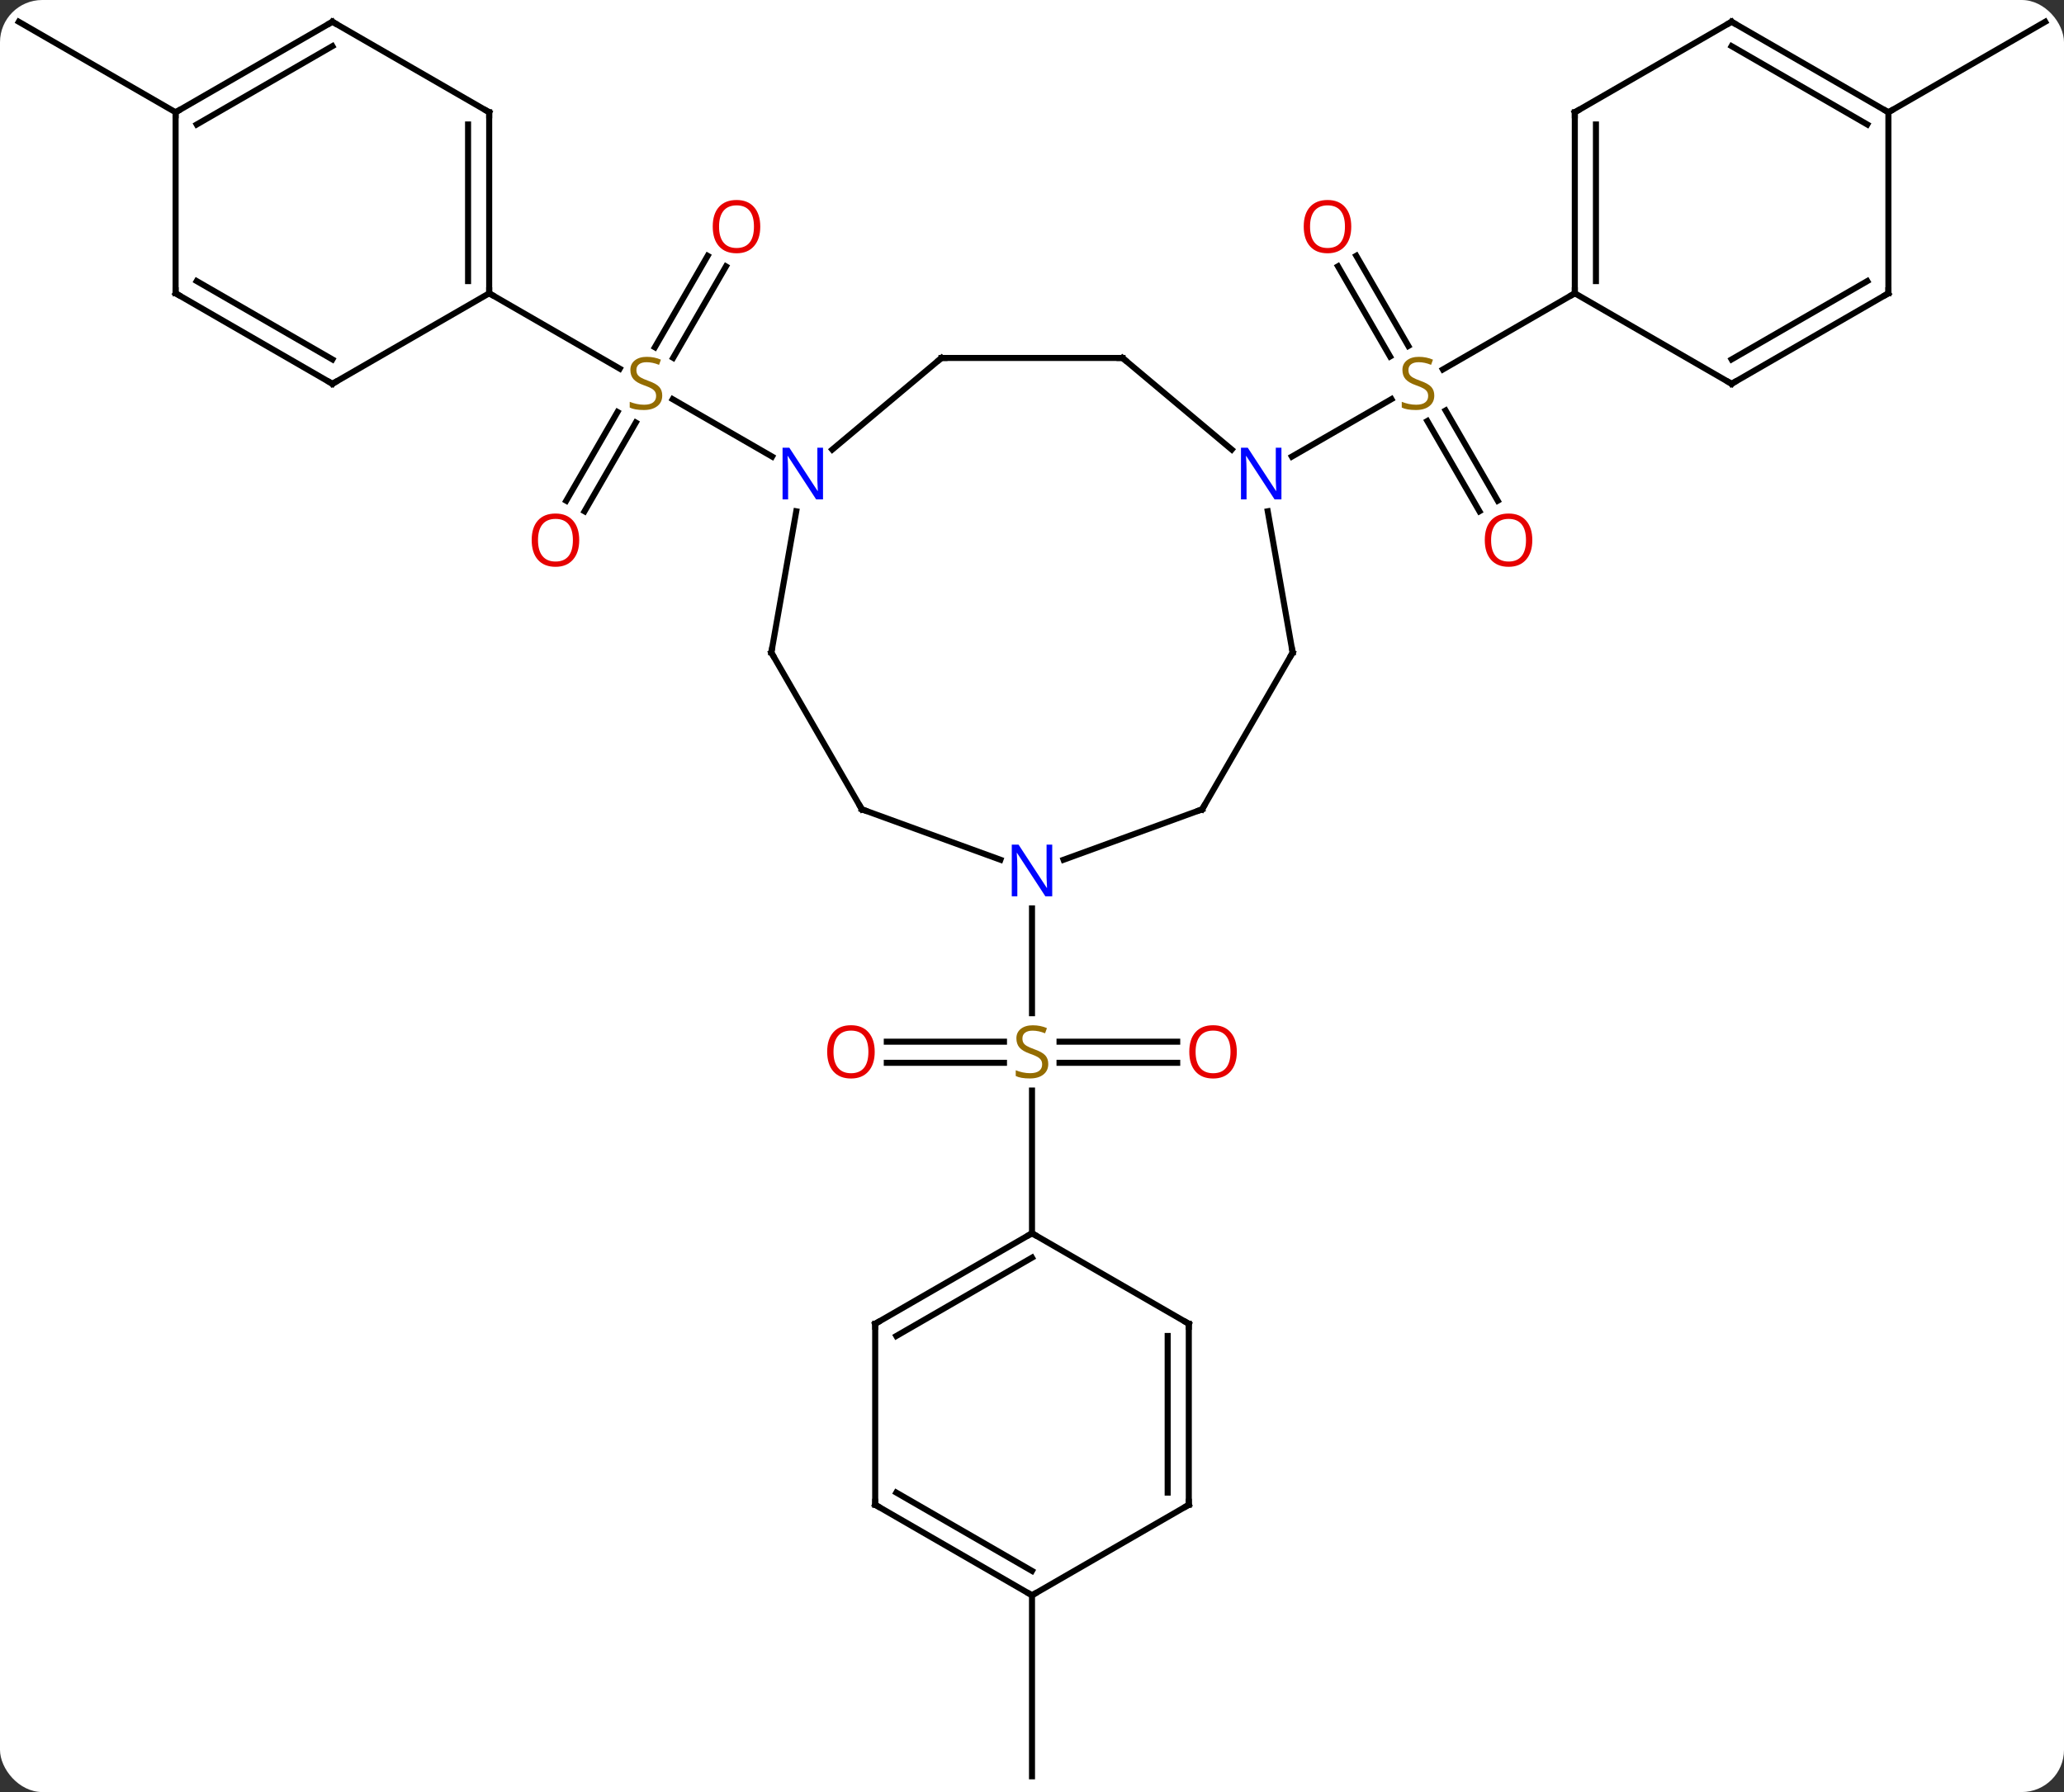 <svg width="342" viewBox="0 0 342 297" style="fill-opacity:1; color-rendering:auto; color-interpolation:auto; text-rendering:auto; stroke:black; stroke-linecap:square; stroke-miterlimit:10; shape-rendering:auto; stroke-opacity:1; fill:black; stroke-dasharray:none; font-weight:normal; stroke-width:1; font-family:'Open Sans'; font-style:normal; stroke-linejoin:miter; font-size:12; stroke-dashoffset:0; image-rendering:auto;" height="297" class="cas-substance-image" xmlns:xlink="http://www.w3.org/1999/xlink" xmlns="http://www.w3.org/2000/svg"><rect x="0" y="0" width="342" height="297" fill="#333333" stroke="none"/><svg class="cas-substance-single-component"><rect y="0" x="0" width="342" stroke="none" ry="7" rx="7" height="297" fill="white" class="cas-substance-group"/><svg y="0" x="0" width="342" viewBox="0 0 342 297" style="fill:black;" height="297" class="cas-substance-single-component-image"><svg><g><g transform="translate(171,149)" style="text-rendering:geometricPrecision; color-rendering:optimizeQuality; color-interpolation:linearRGB; stroke-linecap:butt; image-rendering:optimizeQuality;"><line y2="-64.265" y1="-79.223" x2="74.141" x1="65.504" style="fill:none;"/><line y2="-66.015" y1="-80.973" x2="77.172" x1="68.535" style="fill:none;"/><line y2="-106.614" y1="-91.666" x2="53.732" x1="62.362" style="fill:none;"/><line y2="-104.864" y1="-89.916" x2="50.701" x1="59.331" style="fill:none;"/><line y2="-73.327" y1="-82.851" x2="43.064" x1="59.561" style="fill:none;"/><line y2="-100.392" y1="-87.77" x2="89.943" x1="68.082" style="fill:none;"/><line y2="-66.009" y1="-80.723" x2="-77.175" x1="-68.679" style="fill:none;"/><line y2="-64.259" y1="-78.973" x2="-74.144" x1="-65.648" style="fill:none;"/><line y2="-104.852" y1="-89.694" x2="-50.708" x1="-59.459" style="fill:none;"/><line y2="-106.602" y1="-91.444" x2="-53.739" x1="-62.49" style="fill:none;"/><line y2="-73.327" y1="-82.836" x2="-43.064" x1="-59.536" style="fill:none;"/><line y2="-100.392" y1="-87.903" x2="-89.943" x1="-68.312" style="fill:none;"/><line y2="23.642" y1="23.642" x2="-24.062" x1="-4.643" style="fill:none;"/><line y2="27.142" y1="27.142" x2="-24.062" x1="-4.643" style="fill:none;"/><line y2="27.142" y1="27.142" x2="24.062" x1="4.561" style="fill:none;"/><line y2="23.642" y1="23.642" x2="24.062" x1="4.561" style="fill:none;"/><line y2="1.548" y1="18.923" x2="0" x1="0" style="fill:none;"/><line y2="55.392" y1="31.736" x2="0" x1="0" style="fill:none;"/><line y2="-130.392" y1="-145.392" x2="141.903" x1="167.886" style="fill:none;"/><line y2="-130.392" y1="-145.392" x2="-141.903" x1="-167.886" style="fill:none;"/><line y2="115.392" y1="145.392" x2="0" x1="0" style="fill:none;"/><line y2="-89.676" y1="-74.49" x2="15" x1="33.096" style="fill:none;"/><line y2="-40.848" y1="-64.266" x2="43.191" x1="39.06" style="fill:none;"/><line y2="-89.676" y1="-89.676" x2="-15" x1="15" style="fill:none;"/><line y2="-14.868" y1="-40.848" x2="28.191" x1="43.191" style="fill:none;"/><line y2="-74.49" y1="-89.676" x2="-33.096" x1="-15" style="fill:none;"/><line y2="-6.512" y1="-14.868" x2="5.231" x1="28.191" style="fill:none;"/><line y2="-40.848" y1="-64.266" x2="-43.191" x1="-39.06" style="fill:none;"/><line y2="-14.868" y1="-6.512" x2="-28.191" x1="-5.231" style="fill:none;"/><line y2="-14.868" y1="-40.848" x2="-28.191" x1="-43.191" style="fill:none;"/><line y2="-130.392" y1="-100.392" x2="89.943" x1="89.943" style="fill:none;"/><line y2="-128.371" y1="-102.413" x2="93.443" x1="93.443" style="fill:none;"/><line y2="-85.392" y1="-100.392" x2="115.923" x1="89.943" style="fill:none;"/><line y2="-145.392" y1="-130.392" x2="115.923" x1="89.943" style="fill:none;"/><line y2="-100.392" y1="-85.392" x2="141.903" x1="115.923" style="fill:none;"/><line y2="-102.413" y1="-89.433" x2="138.403" x1="115.923" style="fill:none;"/><line y2="-130.392" y1="-145.392" x2="141.903" x1="115.923" style="fill:none;"/><line y2="-128.371" y1="-141.351" x2="138.403" x1="115.923" style="fill:none;"/><line y2="-130.392" y1="-100.392" x2="141.903" x1="141.903" style="fill:none;"/><line y2="-130.392" y1="-100.392" x2="-89.943" x1="-89.943" style="fill:none;"/><line y2="-128.371" y1="-102.413" x2="-93.443" x1="-93.443" style="fill:none;"/><line y2="-85.392" y1="-100.392" x2="-115.923" x1="-89.943" style="fill:none;"/><line y2="-145.392" y1="-130.392" x2="-115.923" x1="-89.943" style="fill:none;"/><line y2="-100.392" y1="-85.392" x2="-141.903" x1="-115.923" style="fill:none;"/><line y2="-102.413" y1="-89.433" x2="-138.403" x1="-115.923" style="fill:none;"/><line y2="-130.392" y1="-145.392" x2="-141.903" x1="-115.923" style="fill:none;"/><line y2="-128.371" y1="-141.351" x2="-138.403" x1="-115.923" style="fill:none;"/><line y2="-130.392" y1="-100.392" x2="-141.903" x1="-141.903" style="fill:none;"/><line y2="70.392" y1="55.392" x2="-25.98" x1="0" style="fill:none;"/><line y2="72.413" y1="59.434" x2="-22.48" x1="0" style="fill:none;"/><line y2="70.392" y1="55.392" x2="25.98" x1="0" style="fill:none;"/><line y2="100.392" y1="70.392" x2="-25.98" x1="-25.98" style="fill:none;"/><line y2="100.392" y1="70.392" x2="25.98" x1="25.98" style="fill:none;"/><line y2="98.371" y1="72.413" x2="22.48" x1="22.48" style="fill:none;"/><line y2="115.392" y1="100.392" x2="0" x1="-25.98" style="fill:none;"/><line y2="111.35" y1="98.371" x2="0" x1="-22.48" style="fill:none;"/><line y2="115.392" y1="100.392" x2="0" x1="25.98" style="fill:none;"/></g><g transform="translate(171,149)" style="fill:rgb(148,108,0); text-rendering:geometricPrecision; color-rendering:optimizeQuality; image-rendering:optimizeQuality; font-family:'Open Sans'; stroke:rgb(148,108,0); color-interpolation:linearRGB;"><path style="stroke:none;" d="M66.658 -83.454 Q66.658 -82.329 65.838 -81.689 Q65.018 -81.048 63.611 -81.048 Q62.08 -81.048 61.268 -81.454 L61.268 -82.408 Q61.799 -82.189 62.416 -82.056 Q63.033 -81.923 63.643 -81.923 Q64.643 -81.923 65.143 -82.306 Q65.643 -82.689 65.643 -83.361 Q65.643 -83.798 65.463 -84.087 Q65.283 -84.376 64.869 -84.619 Q64.455 -84.861 63.596 -85.158 Q62.408 -85.579 61.893 -86.165 Q61.377 -86.751 61.377 -87.704 Q61.377 -88.689 62.119 -89.275 Q62.861 -89.861 64.096 -89.861 Q65.361 -89.861 66.44 -89.392 L66.127 -88.533 Q65.065 -88.97 64.065 -88.97 Q63.268 -88.97 62.822 -88.634 Q62.377 -88.298 62.377 -87.689 Q62.377 -87.251 62.541 -86.962 Q62.705 -86.673 63.096 -86.439 Q63.486 -86.204 64.299 -85.908 Q65.643 -85.439 66.15 -84.884 Q66.658 -84.329 66.658 -83.454 Z"/><path style="fill:rgb(230,0,0); stroke:none;" d="M82.9 -59.482 Q82.9 -57.42 81.861 -56.24 Q80.822 -55.06 78.979 -55.06 Q77.088 -55.06 76.057 -56.224 Q75.025 -57.389 75.025 -59.498 Q75.025 -61.592 76.057 -62.74 Q77.088 -63.889 78.979 -63.889 Q80.838 -63.889 81.869 -62.717 Q82.9 -61.545 82.9 -59.482 ZM76.072 -59.482 Q76.072 -57.748 76.815 -56.842 Q77.557 -55.935 78.979 -55.935 Q80.4 -55.935 81.127 -56.834 Q81.854 -57.732 81.854 -59.482 Q81.854 -61.217 81.127 -62.107 Q80.4 -62.998 78.979 -62.998 Q77.557 -62.998 76.815 -62.099 Q76.072 -61.201 76.072 -59.482 Z"/><path style="fill:rgb(230,0,0); stroke:none;" d="M52.901 -111.445 Q52.901 -109.383 51.861 -108.203 Q50.822 -107.023 48.979 -107.023 Q47.088 -107.023 46.057 -108.188 Q45.026 -109.352 45.026 -111.461 Q45.026 -113.555 46.057 -114.703 Q47.088 -115.852 48.979 -115.852 Q50.838 -115.852 51.869 -114.68 Q52.901 -113.508 52.901 -111.445 ZM46.072 -111.445 Q46.072 -109.711 46.815 -108.805 Q47.557 -107.898 48.979 -107.898 Q50.401 -107.898 51.127 -108.797 Q51.854 -109.695 51.854 -111.445 Q51.854 -113.18 51.127 -114.07 Q50.401 -114.961 48.979 -114.961 Q47.557 -114.961 46.815 -114.062 Q46.072 -113.164 46.072 -111.445 Z"/><path style="stroke:none;" d="M-61.268 -83.454 Q-61.268 -82.329 -62.088 -81.689 Q-62.908 -81.048 -64.315 -81.048 Q-65.846 -81.048 -66.658 -81.454 L-66.658 -82.408 Q-66.127 -82.189 -65.51 -82.056 Q-64.893 -81.923 -64.283 -81.923 Q-63.283 -81.923 -62.783 -82.306 Q-62.283 -82.689 -62.283 -83.361 Q-62.283 -83.798 -62.463 -84.087 Q-62.643 -84.376 -63.057 -84.619 Q-63.471 -84.861 -64.33 -85.158 Q-65.518 -85.579 -66.033 -86.165 Q-66.549 -86.751 -66.549 -87.704 Q-66.549 -88.689 -65.807 -89.275 Q-65.065 -89.861 -63.83 -89.861 Q-62.565 -89.861 -61.486 -89.392 L-61.799 -88.533 Q-62.861 -88.97 -63.861 -88.97 Q-64.658 -88.97 -65.104 -88.634 Q-65.549 -88.298 -65.549 -87.689 Q-65.549 -87.251 -65.385 -86.962 Q-65.221 -86.673 -64.83 -86.439 Q-64.44 -86.204 -63.627 -85.908 Q-62.283 -85.439 -61.776 -84.884 Q-61.268 -84.329 -61.268 -83.454 Z"/><path style="fill:rgb(230,0,0); stroke:none;" d="M-75.025 -59.482 Q-75.025 -57.42 -76.065 -56.24 Q-77.104 -55.06 -78.947 -55.06 Q-80.838 -55.06 -81.869 -56.224 Q-82.9 -57.389 -82.9 -59.498 Q-82.9 -61.592 -81.869 -62.74 Q-80.838 -63.889 -78.947 -63.889 Q-77.088 -63.889 -76.057 -62.717 Q-75.025 -61.545 -75.025 -59.482 ZM-81.854 -59.482 Q-81.854 -57.748 -81.111 -56.842 Q-80.369 -55.935 -78.947 -55.935 Q-77.525 -55.935 -76.799 -56.834 Q-76.072 -57.732 -76.072 -59.482 Q-76.072 -61.217 -76.799 -62.107 Q-77.525 -62.998 -78.947 -62.998 Q-80.369 -62.998 -81.111 -62.099 Q-81.854 -61.201 -81.854 -59.482 Z"/><path style="fill:rgb(230,0,0); stroke:none;" d="M-45.026 -111.445 Q-45.026 -109.383 -46.065 -108.203 Q-47.104 -107.023 -48.947 -107.023 Q-50.838 -107.023 -51.869 -108.188 Q-52.901 -109.352 -52.901 -111.461 Q-52.901 -113.555 -51.869 -114.703 Q-50.838 -115.852 -48.947 -115.852 Q-47.088 -115.852 -46.057 -114.68 Q-45.026 -113.508 -45.026 -111.445 ZM-51.854 -111.445 Q-51.854 -109.711 -51.111 -108.805 Q-50.369 -107.898 -48.947 -107.898 Q-47.526 -107.898 -46.799 -108.797 Q-46.072 -109.695 -46.072 -111.445 Q-46.072 -113.18 -46.799 -114.07 Q-47.526 -114.961 -48.947 -114.961 Q-50.369 -114.961 -51.111 -114.062 Q-51.854 -113.164 -51.854 -111.445 Z"/><path style="stroke:none;" d="M2.695 27.329 Q2.695 28.454 1.875 29.095 Q1.055 29.736 -0.352 29.736 Q-1.883 29.736 -2.695 29.329 L-2.695 28.376 Q-2.164 28.595 -1.547 28.728 Q-0.93 28.861 -0.32 28.861 Q0.68 28.861 1.18 28.478 Q1.68 28.095 1.68 27.423 Q1.68 26.986 1.5 26.697 Q1.32 26.408 0.906 26.165 Q0.492 25.923 -0.367 25.626 Q-1.555 25.204 -2.07 24.619 Q-2.586 24.033 -2.586 23.079 Q-2.586 22.095 -1.844 21.509 Q-1.102 20.923 0.133 20.923 Q1.398 20.923 2.477 21.392 L2.164 22.251 Q1.102 21.814 0.102 21.814 Q-0.695 21.814 -1.141 22.15 Q-1.586 22.486 -1.586 23.095 Q-1.586 23.533 -1.422 23.822 Q-1.258 24.111 -0.867 24.345 Q-0.477 24.579 0.336 24.876 Q1.68 25.345 2.188 25.9 Q2.695 26.454 2.695 27.329 Z"/><path style="fill:rgb(230,0,0); stroke:none;" d="M-26.062 25.322 Q-26.062 27.384 -27.102 28.564 Q-28.141 29.744 -29.984 29.744 Q-31.875 29.744 -32.906 28.579 Q-33.938 27.415 -33.938 25.306 Q-33.938 23.212 -32.906 22.064 Q-31.875 20.915 -29.984 20.915 Q-28.125 20.915 -27.094 22.087 Q-26.062 23.259 -26.062 25.322 ZM-32.891 25.322 Q-32.891 27.056 -32.148 27.962 Q-31.406 28.869 -29.984 28.869 Q-28.562 28.869 -27.836 27.97 Q-27.109 27.072 -27.109 25.322 Q-27.109 23.587 -27.836 22.697 Q-28.562 21.806 -29.984 21.806 Q-31.406 21.806 -32.148 22.704 Q-32.891 23.603 -32.891 25.322 Z"/><path style="fill:rgb(230,0,0); stroke:none;" d="M33.938 25.322 Q33.938 27.384 32.898 28.564 Q31.859 29.744 30.016 29.744 Q28.125 29.744 27.094 28.579 Q26.062 27.415 26.062 25.306 Q26.062 23.212 27.094 22.064 Q28.125 20.915 30.016 20.915 Q31.875 20.915 32.906 22.087 Q33.938 23.259 33.938 25.322 ZM27.109 25.322 Q27.109 27.056 27.852 27.962 Q28.594 28.869 30.016 28.869 Q31.438 28.869 32.164 27.97 Q32.891 27.072 32.891 25.322 Q32.891 23.587 32.164 22.697 Q31.438 21.806 30.016 21.806 Q28.594 21.806 27.852 22.704 Q27.109 23.603 27.109 25.322 Z"/><path style="fill:rgb(0,5,255); stroke:none;" d="M41.332 -66.236 L40.191 -66.236 L35.503 -73.423 L35.457 -73.423 Q35.55 -72.158 35.55 -71.111 L35.55 -66.236 L34.628 -66.236 L34.628 -74.798 L35.753 -74.798 L40.425 -67.642 L40.472 -67.642 Q40.472 -67.798 40.425 -68.658 Q40.378 -69.517 40.394 -69.892 L40.394 -74.798 L41.332 -74.798 L41.332 -66.236 Z"/></g><g transform="translate(171,149)" style="stroke-linecap:butt; text-rendering:geometricPrecision; color-rendering:optimizeQuality; image-rendering:optimizeQuality; font-family:'Open Sans'; color-interpolation:linearRGB; stroke-miterlimit:5;"><path style="fill:none;" d="M15.383 -89.355 L15 -89.676 L14.5 -89.676"/><path style="fill:none;" d="M43.104 -41.34 L43.191 -40.848 L42.941 -40.415"/><path style="fill:none;" d="M-14.5 -89.676 L-15 -89.676 L-15.383 -89.355"/><path style="fill:none;" d="M28.441 -15.301 L28.191 -14.868 L27.721 -14.697"/><path style="fill:rgb(0,5,255); stroke:none;" d="M-34.628 -66.236 L-35.769 -66.236 L-40.457 -73.423 L-40.503 -73.423 Q-40.41 -72.158 -40.41 -71.111 L-40.41 -66.236 L-41.332 -66.236 L-41.332 -74.798 L-40.207 -74.798 L-35.535 -67.642 L-35.488 -67.642 Q-35.488 -67.798 -35.535 -68.658 Q-35.582 -69.517 -35.566 -69.892 L-35.566 -74.798 L-34.628 -74.798 L-34.628 -66.236 Z"/><path style="fill:rgb(0,5,255); stroke:none;" d="M3.352 -0.452 L2.211 -0.452 L-2.477 -7.639 L-2.523 -7.639 Q-2.43 -6.374 -2.43 -5.327 L-2.43 -0.452 L-3.352 -0.452 L-3.352 -9.014 L-2.227 -9.014 L2.445 -1.858 L2.492 -1.858 Q2.492 -2.014 2.445 -2.874 Q2.398 -3.733 2.414 -4.108 L2.414 -9.014 L3.352 -9.014 L3.352 -0.452 Z"/><path style="fill:none;" d="M-43.104 -41.34 L-43.191 -40.848 L-42.941 -40.415"/><path style="fill:none;" d="M-27.721 -14.697 L-28.191 -14.868 L-28.441 -15.301"/><path style="fill:none;" d="M89.943 -100.892 L89.943 -100.392 L89.51 -100.142"/><path style="fill:none;" d="M89.943 -129.892 L89.943 -130.392 L90.376 -130.642"/><path style="fill:none;" d="M115.49 -85.642 L115.923 -85.392 L116.356 -85.642"/><path style="fill:none;" d="M115.49 -145.142 L115.923 -145.392 L116.356 -145.142"/><path style="fill:none;" d="M141.47 -100.142 L141.903 -100.392 L141.903 -100.892"/><path style="fill:none;" d="M141.47 -130.642 L141.903 -130.392 L142.336 -130.642"/><path style="fill:none;" d="M-89.943 -100.892 L-89.943 -100.392 L-89.51 -100.142"/><path style="fill:none;" d="M-89.943 -129.892 L-89.943 -130.392 L-90.376 -130.642"/><path style="fill:none;" d="M-115.49 -85.642 L-115.923 -85.392 L-116.356 -85.642"/><path style="fill:none;" d="M-115.49 -145.142 L-115.923 -145.392 L-116.356 -145.142"/><path style="fill:none;" d="M-141.47 -100.142 L-141.903 -100.392 L-141.903 -100.892"/><path style="fill:none;" d="M-141.47 -130.642 L-141.903 -130.392 L-141.903 -129.892"/><path style="fill:none;" d="M-0.433 55.642 L0 55.392 L0.433 55.642"/><path style="fill:none;" d="M-25.547 70.142 L-25.98 70.392 L-25.98 70.892"/><path style="fill:none;" d="M25.547 70.142 L25.98 70.392 L25.98 70.892"/><path style="fill:none;" d="M-25.98 99.892 L-25.98 100.392 L-25.547 100.642"/><path style="fill:none;" d="M25.98 99.892 L25.98 100.392 L25.547 100.642"/><path style="fill:none;" d="M-0.433 115.142 L0 115.392 L0.433 115.142"/></g></g></svg></svg></svg></svg>